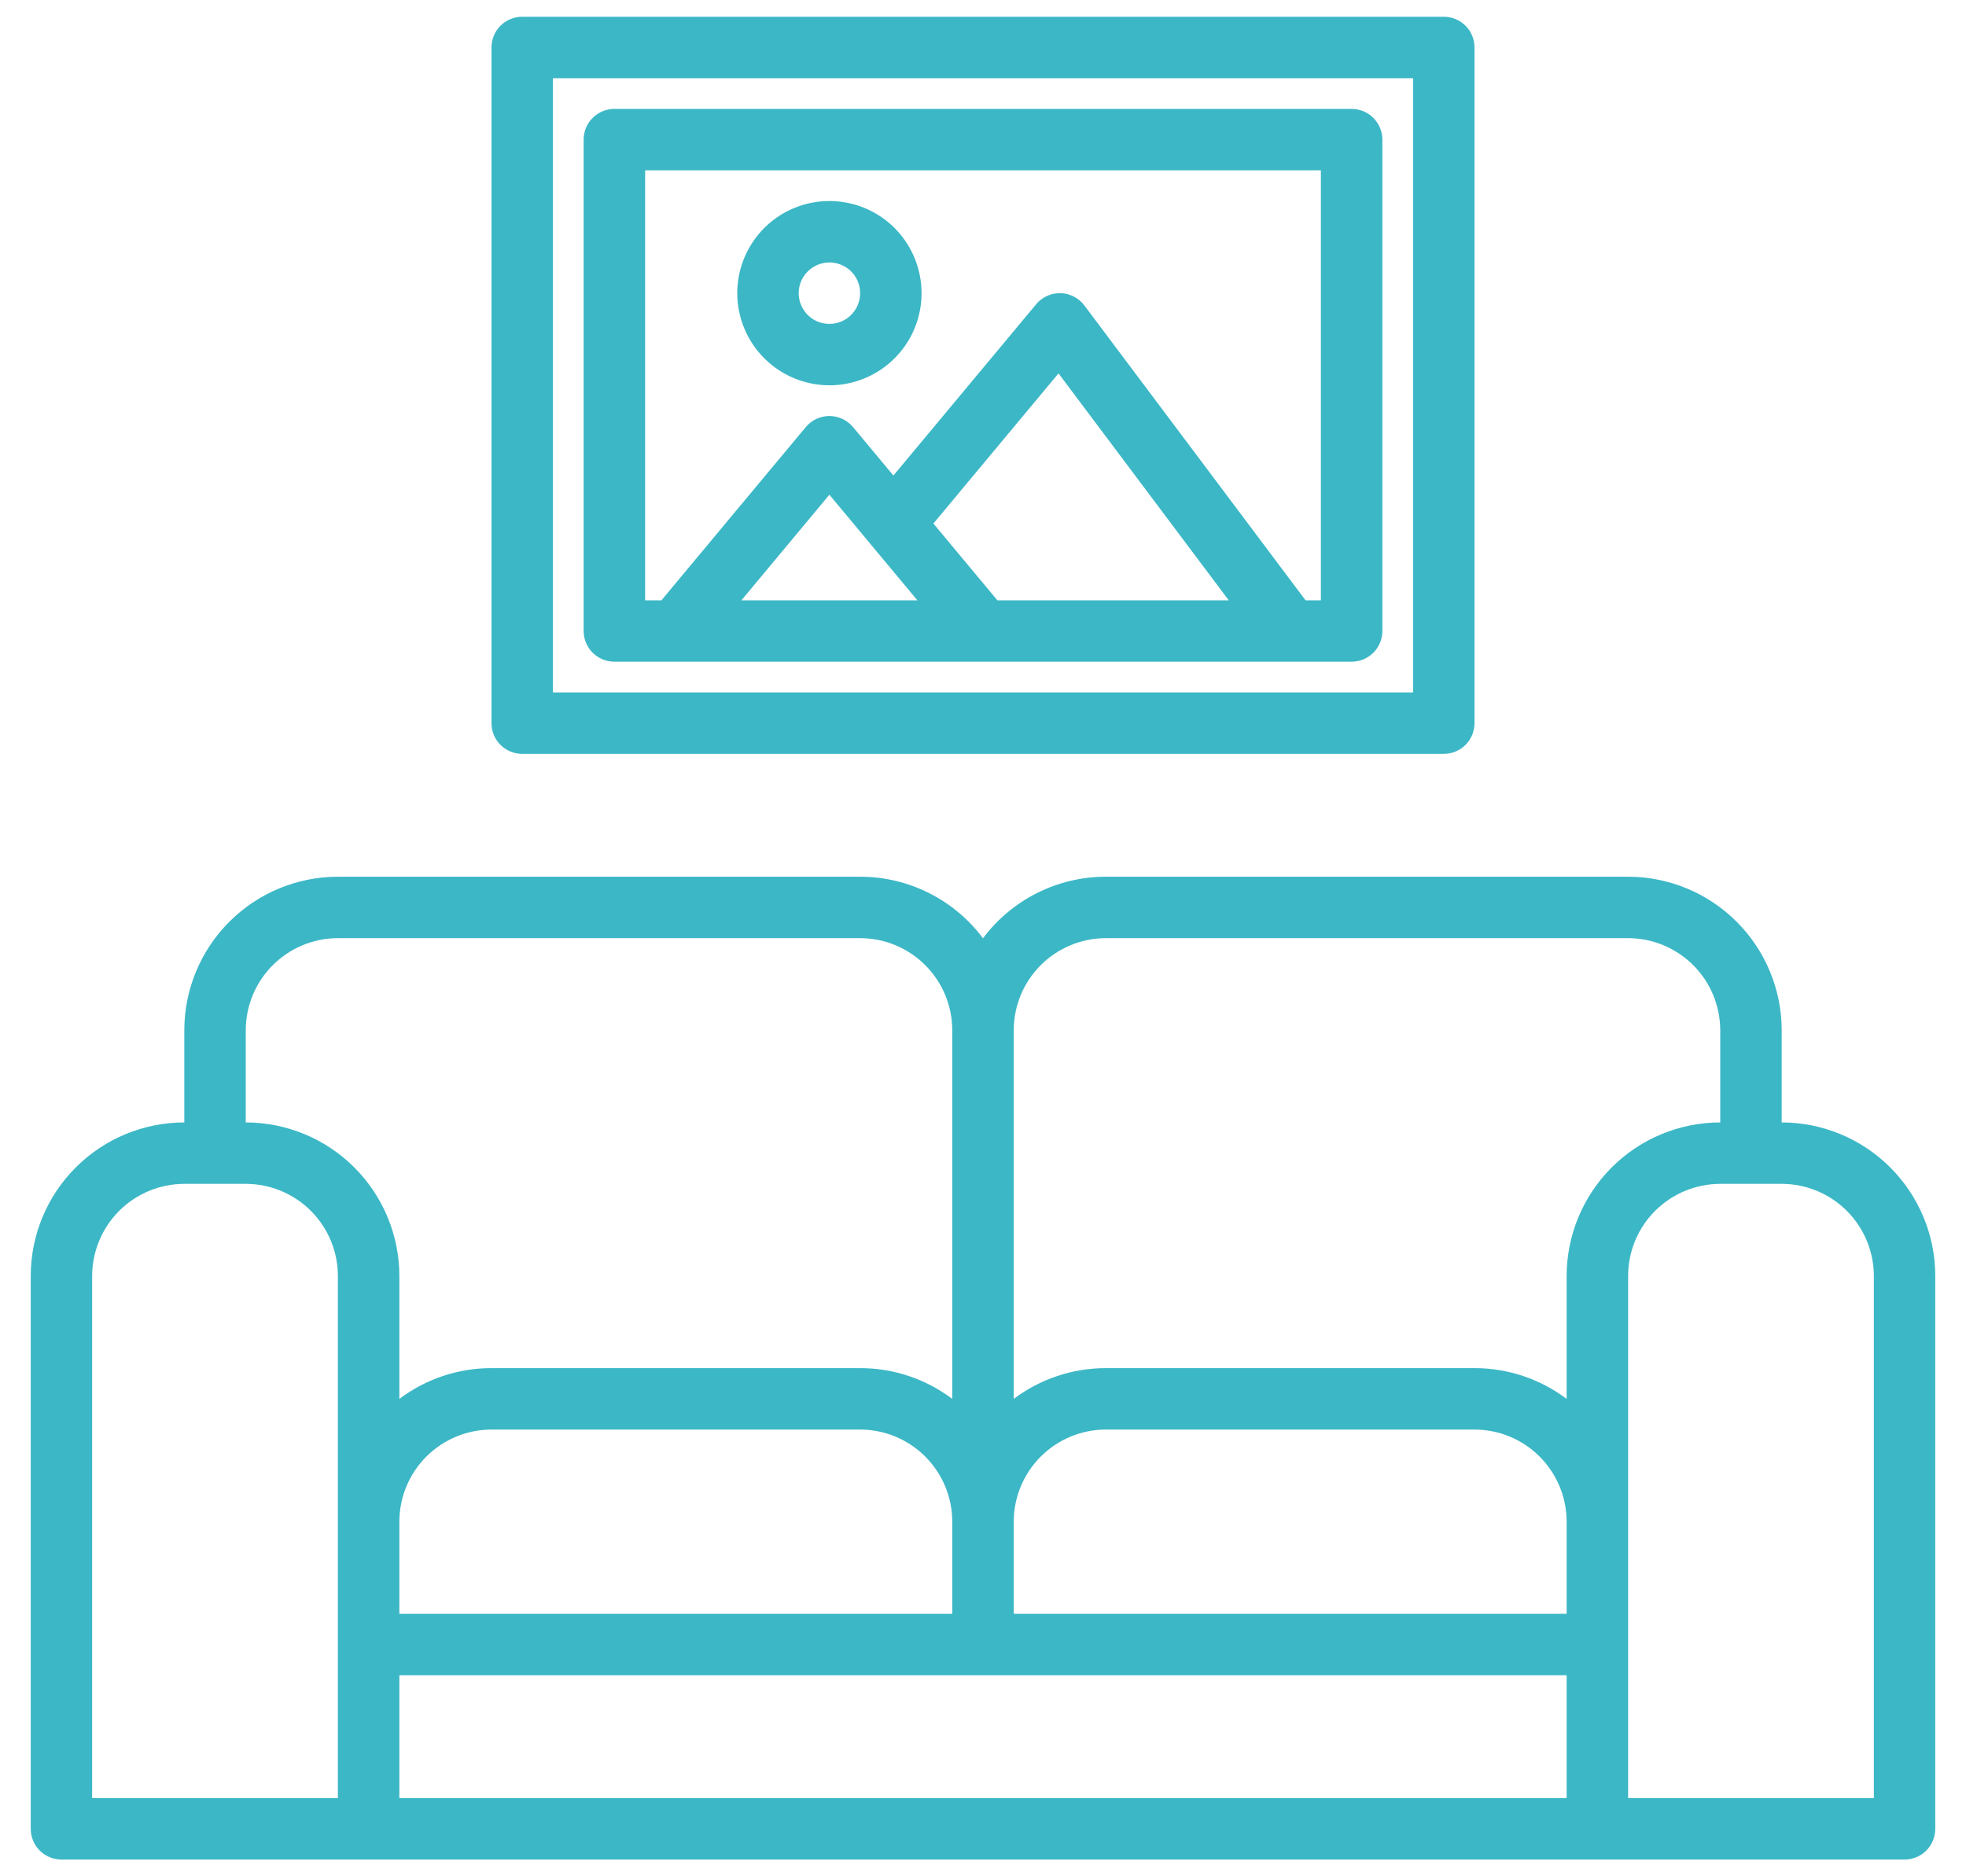 <svg width="44" height="42" viewBox="0 0 44 42" fill="none" xmlns="http://www.w3.org/2000/svg">
<path d="M39.875 25.125V23.062C39.874 22.151 39.512 21.277 38.867 20.633C38.223 19.988 37.349 19.626 36.438 19.625H24.75C24.216 19.625 23.689 19.749 23.212 19.989C22.735 20.228 22.32 20.575 22 21.003C21.68 20.575 21.265 20.228 20.788 19.989C20.311 19.749 19.784 19.625 19.25 19.625H7.562C6.651 19.626 5.777 19.988 5.133 20.633C4.488 21.277 4.126 22.151 4.125 23.062V25.125C3.214 25.126 2.34 25.488 1.695 26.133C1.051 26.777 0.688 27.651 0.688 28.562V40.938C0.688 41.12 0.76 41.295 0.889 41.424C1.018 41.553 1.193 41.625 1.375 41.625H42.625C42.807 41.625 42.982 41.553 43.111 41.424C43.24 41.295 43.312 41.12 43.312 40.938V28.562C43.312 27.651 42.949 26.777 42.305 26.133C41.66 25.488 40.786 25.126 39.875 25.125ZM7.562 40.25H2.062V28.562C2.063 28.016 2.281 27.491 2.667 27.105C3.054 26.718 3.578 26.501 4.125 26.5H5.5C6.047 26.501 6.571 26.718 6.958 27.105C7.344 27.491 7.562 28.016 7.562 28.562V40.25ZM5.5 25.125V23.062C5.501 22.516 5.718 21.991 6.105 21.605C6.492 21.218 7.016 21.001 7.562 21H19.25C19.797 21.001 20.321 21.218 20.708 21.605C21.094 21.991 21.312 22.516 21.312 23.062V31.314C20.718 30.866 19.994 30.624 19.25 30.625H11C10.256 30.624 9.532 30.866 8.938 31.314V28.562C8.937 27.651 8.574 26.777 7.93 26.133C7.285 25.488 6.411 25.126 5.5 25.125ZM21.312 34.062V36.125H8.938V34.062C8.938 33.516 9.156 32.992 9.542 32.605C9.929 32.218 10.453 32.001 11 32H19.25C19.797 32.001 20.321 32.218 20.708 32.605C21.094 32.992 21.312 33.516 21.312 34.062ZM35.062 40.25H8.938V37.5H35.062V40.25ZM35.062 36.125H22.688V34.062C22.688 33.516 22.906 32.992 23.292 32.605C23.679 32.218 24.203 32.001 24.75 32H33C33.547 32.001 34.071 32.218 34.458 32.605C34.844 32.992 35.062 33.516 35.062 34.062V36.125ZM35.062 28.562V31.314C34.468 30.866 33.744 30.624 33 30.625H24.75C24.006 30.624 23.282 30.866 22.688 31.314V23.062C22.688 22.516 22.906 21.991 23.292 21.605C23.679 21.218 24.203 21.001 24.75 21H36.438C36.984 21.001 37.508 21.218 37.895 21.605C38.282 21.991 38.499 22.516 38.5 23.062V25.125C37.589 25.126 36.715 25.488 36.07 26.133C35.426 26.777 35.063 27.651 35.062 28.562ZM41.938 40.25H36.438V28.562C36.438 28.016 36.656 27.491 37.042 27.105C37.429 26.718 37.953 26.501 38.5 26.5H39.875C40.422 26.501 40.946 26.718 41.333 27.105C41.719 27.491 41.937 28.016 41.938 28.562V40.25Z" fill="#3CB7C6"/>
<path d="M32.312 0.375H11.688C11.505 0.375 11.33 0.447 11.201 0.576C11.072 0.705 11 0.88 11 1.062V16.188C11 16.37 11.072 16.545 11.201 16.674C11.33 16.803 11.505 16.875 11.688 16.875H32.312C32.495 16.875 32.67 16.803 32.799 16.674C32.928 16.545 33 16.37 33 16.188V1.062C33 0.88 32.928 0.705 32.799 0.576C32.67 0.447 32.495 0.375 32.312 0.375ZM31.625 15.5H12.375V1.75H31.625V15.5Z" fill="#3CB7C6"/>
<path d="M30.25 2.438H13.75C13.568 2.438 13.393 2.51 13.264 2.639C13.135 2.768 13.062 2.943 13.062 3.125V14.125C13.062 14.307 13.135 14.482 13.264 14.611C13.393 14.74 13.568 14.812 13.75 14.812H30.25C30.432 14.812 30.607 14.74 30.736 14.611C30.865 14.482 30.938 14.307 30.938 14.125V3.125C30.938 2.943 30.865 2.768 30.736 2.639C30.607 2.51 30.432 2.438 30.25 2.438ZM16.593 13.438L18.562 11.074L20.532 13.438H16.593ZM22.322 13.438L20.89 11.719L23.69 8.358L27.5 13.438H22.322ZM29.562 13.438H29.219L24.269 6.838C24.206 6.754 24.126 6.687 24.034 6.639C23.942 6.591 23.84 6.565 23.736 6.563C23.632 6.56 23.529 6.581 23.435 6.624C23.34 6.667 23.257 6.73 23.19 6.81L19.995 10.645L19.091 9.56C19.026 9.483 18.946 9.42 18.854 9.377C18.763 9.335 18.663 9.312 18.562 9.312C18.462 9.312 18.362 9.335 18.271 9.377C18.179 9.42 18.099 9.483 18.034 9.56L14.803 13.438H14.438V3.812H29.562V13.438Z" fill="#3CB7C6"/>
<path d="M18.562 8.625C18.97 8.625 19.369 8.504 19.708 8.277C20.047 8.051 20.312 7.729 20.468 7.352C20.624 6.975 20.665 6.56 20.585 6.16C20.506 5.76 20.309 5.393 20.021 5.104C19.733 4.816 19.365 4.619 18.965 4.54C18.565 4.46 18.15 4.501 17.773 4.657C17.396 4.813 17.074 5.077 16.848 5.417C16.621 5.756 16.5 6.155 16.5 6.562C16.501 7.109 16.718 7.634 17.105 8.02C17.491 8.407 18.016 8.624 18.562 8.625ZM18.562 5.875C18.698 5.875 18.831 5.915 18.945 5.991C19.058 6.066 19.146 6.174 19.198 6.299C19.25 6.425 19.263 6.563 19.237 6.697C19.21 6.83 19.145 6.952 19.049 7.049C18.953 7.145 18.83 7.21 18.697 7.237C18.563 7.263 18.425 7.25 18.299 7.198C18.174 7.146 18.066 7.058 17.991 6.944C17.915 6.831 17.875 6.698 17.875 6.562C17.875 6.38 17.948 6.205 18.077 6.077C18.206 5.948 18.38 5.875 18.562 5.875Z" fill="#3CB7C6"/>
</svg>
